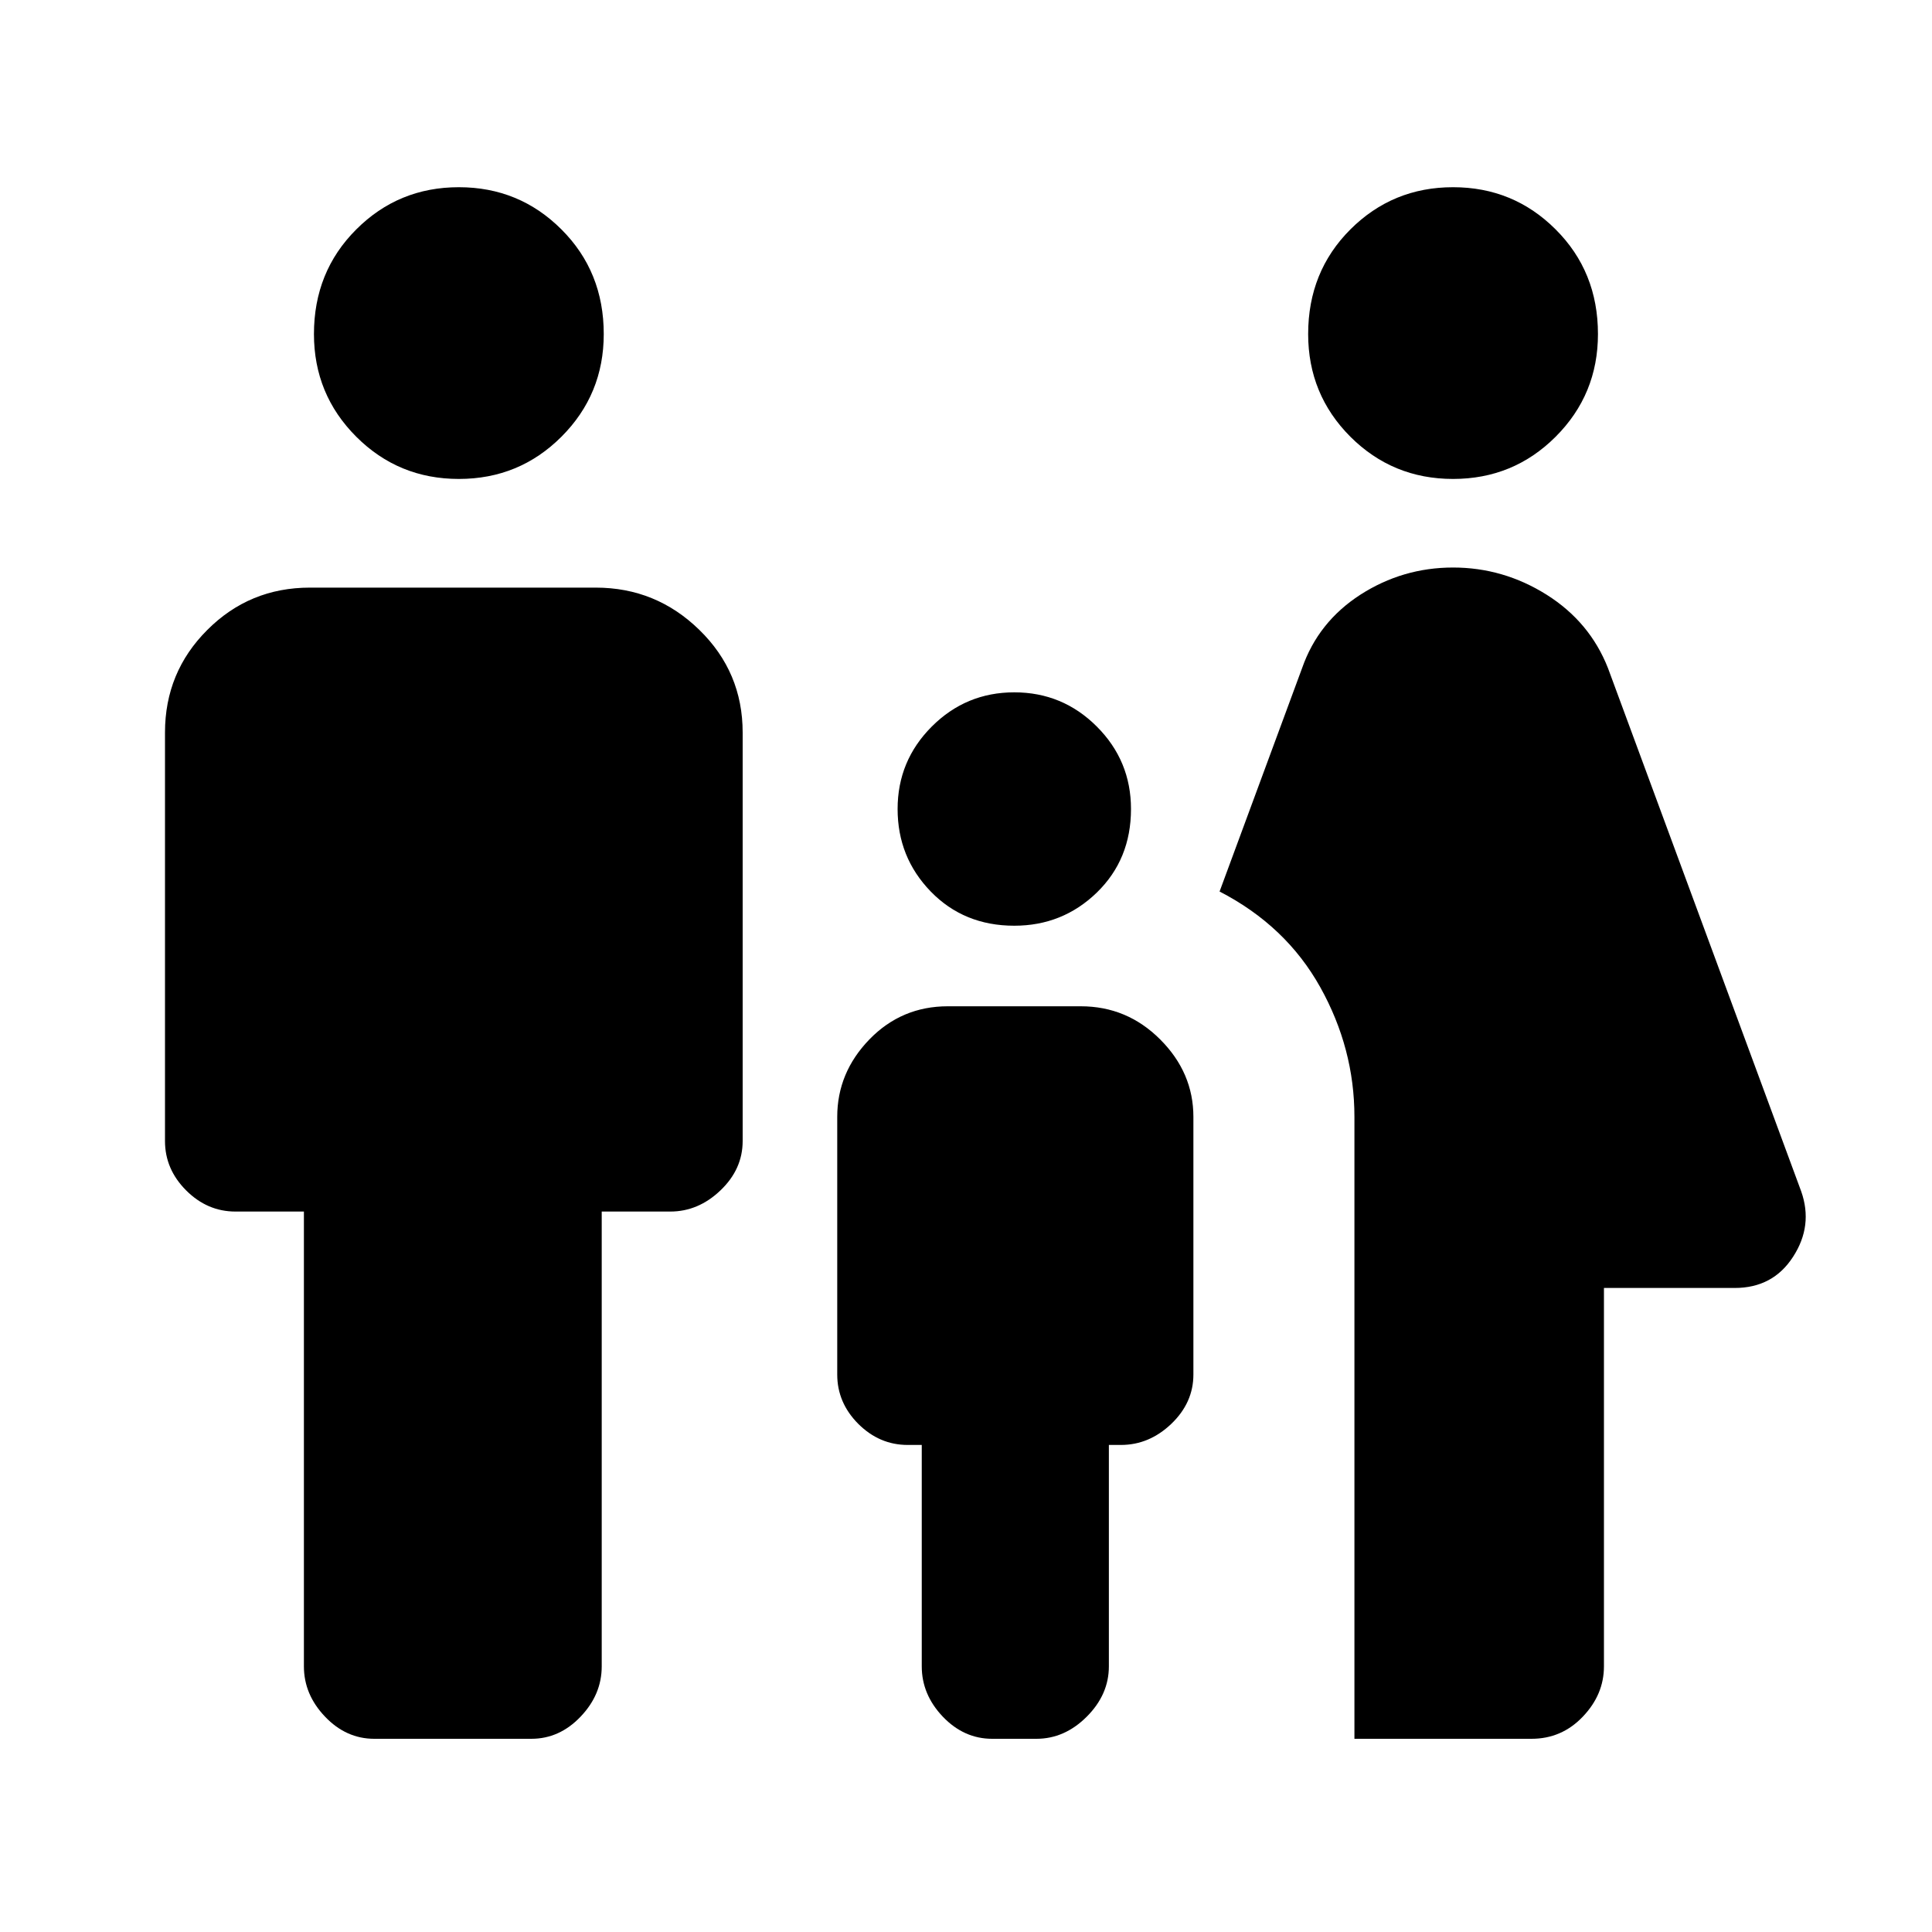 <svg xmlns="http://www.w3.org/2000/svg" height="20" width="20"><path d="M15.042 4.958q-.625 0-1.063-.437-.437-.438-.437-1.063 0-.646.437-1.083.438-.437 1.063-.437t1.062.437q.438.437.438 1.083 0 .625-.438 1.063-.437.437-1.062.437ZM14.021 18v-6.438q0-.708-.354-1.343-.355-.636-1.042-.99l.854-2.312q.167-.479.604-.761.438-.281.959-.281.52 0 .968.281.448.282.636.761l2 5.416q.125.355-.084.677-.208.323-.604.323h-1.354v3.917q0 .292-.219.521-.218.229-.531.229ZM10.5 9.583q-.521 0-.865-.354-.343-.354-.343-.854t.354-.854q.354-.354.854-.354t.854.354q.354.354.354.854 0 .521-.354.865-.354.343-.854.343ZM4.75 4.958q-.625 0-1.062-.437-.438-.438-.438-1.063 0-.646.438-1.083.437-.437 1.062-.437t1.062.437q.438.437.438 1.083 0 .625-.438 1.063-.437.437-1.062.437ZM3.875 18q-.292 0-.51-.229-.219-.229-.219-.521v-4.708h-.708q-.292 0-.511-.219-.219-.219-.219-.511V7.583q0-.625.438-1.062.437-.438 1.062-.438h2.959q.625 0 1.073.438.448.437.448 1.062v4.229q0 .292-.23.511-.229.219-.52.219h-.709v4.708q0 .292-.219.521Q5.792 18 5.5 18Zm6.396 0q-.292 0-.511-.229-.218-.229-.218-.521v-2.292h-.146q-.292 0-.511-.218-.218-.219-.218-.511v-2.667q0-.458.333-.802.333-.343.812-.343h1.376q.479 0 .822.343.344.344.344.802v2.667q0 .292-.229.511-.229.218-.521.218h-.125v2.292q0 .292-.229.521-.229.229-.521.229Z"/></svg>